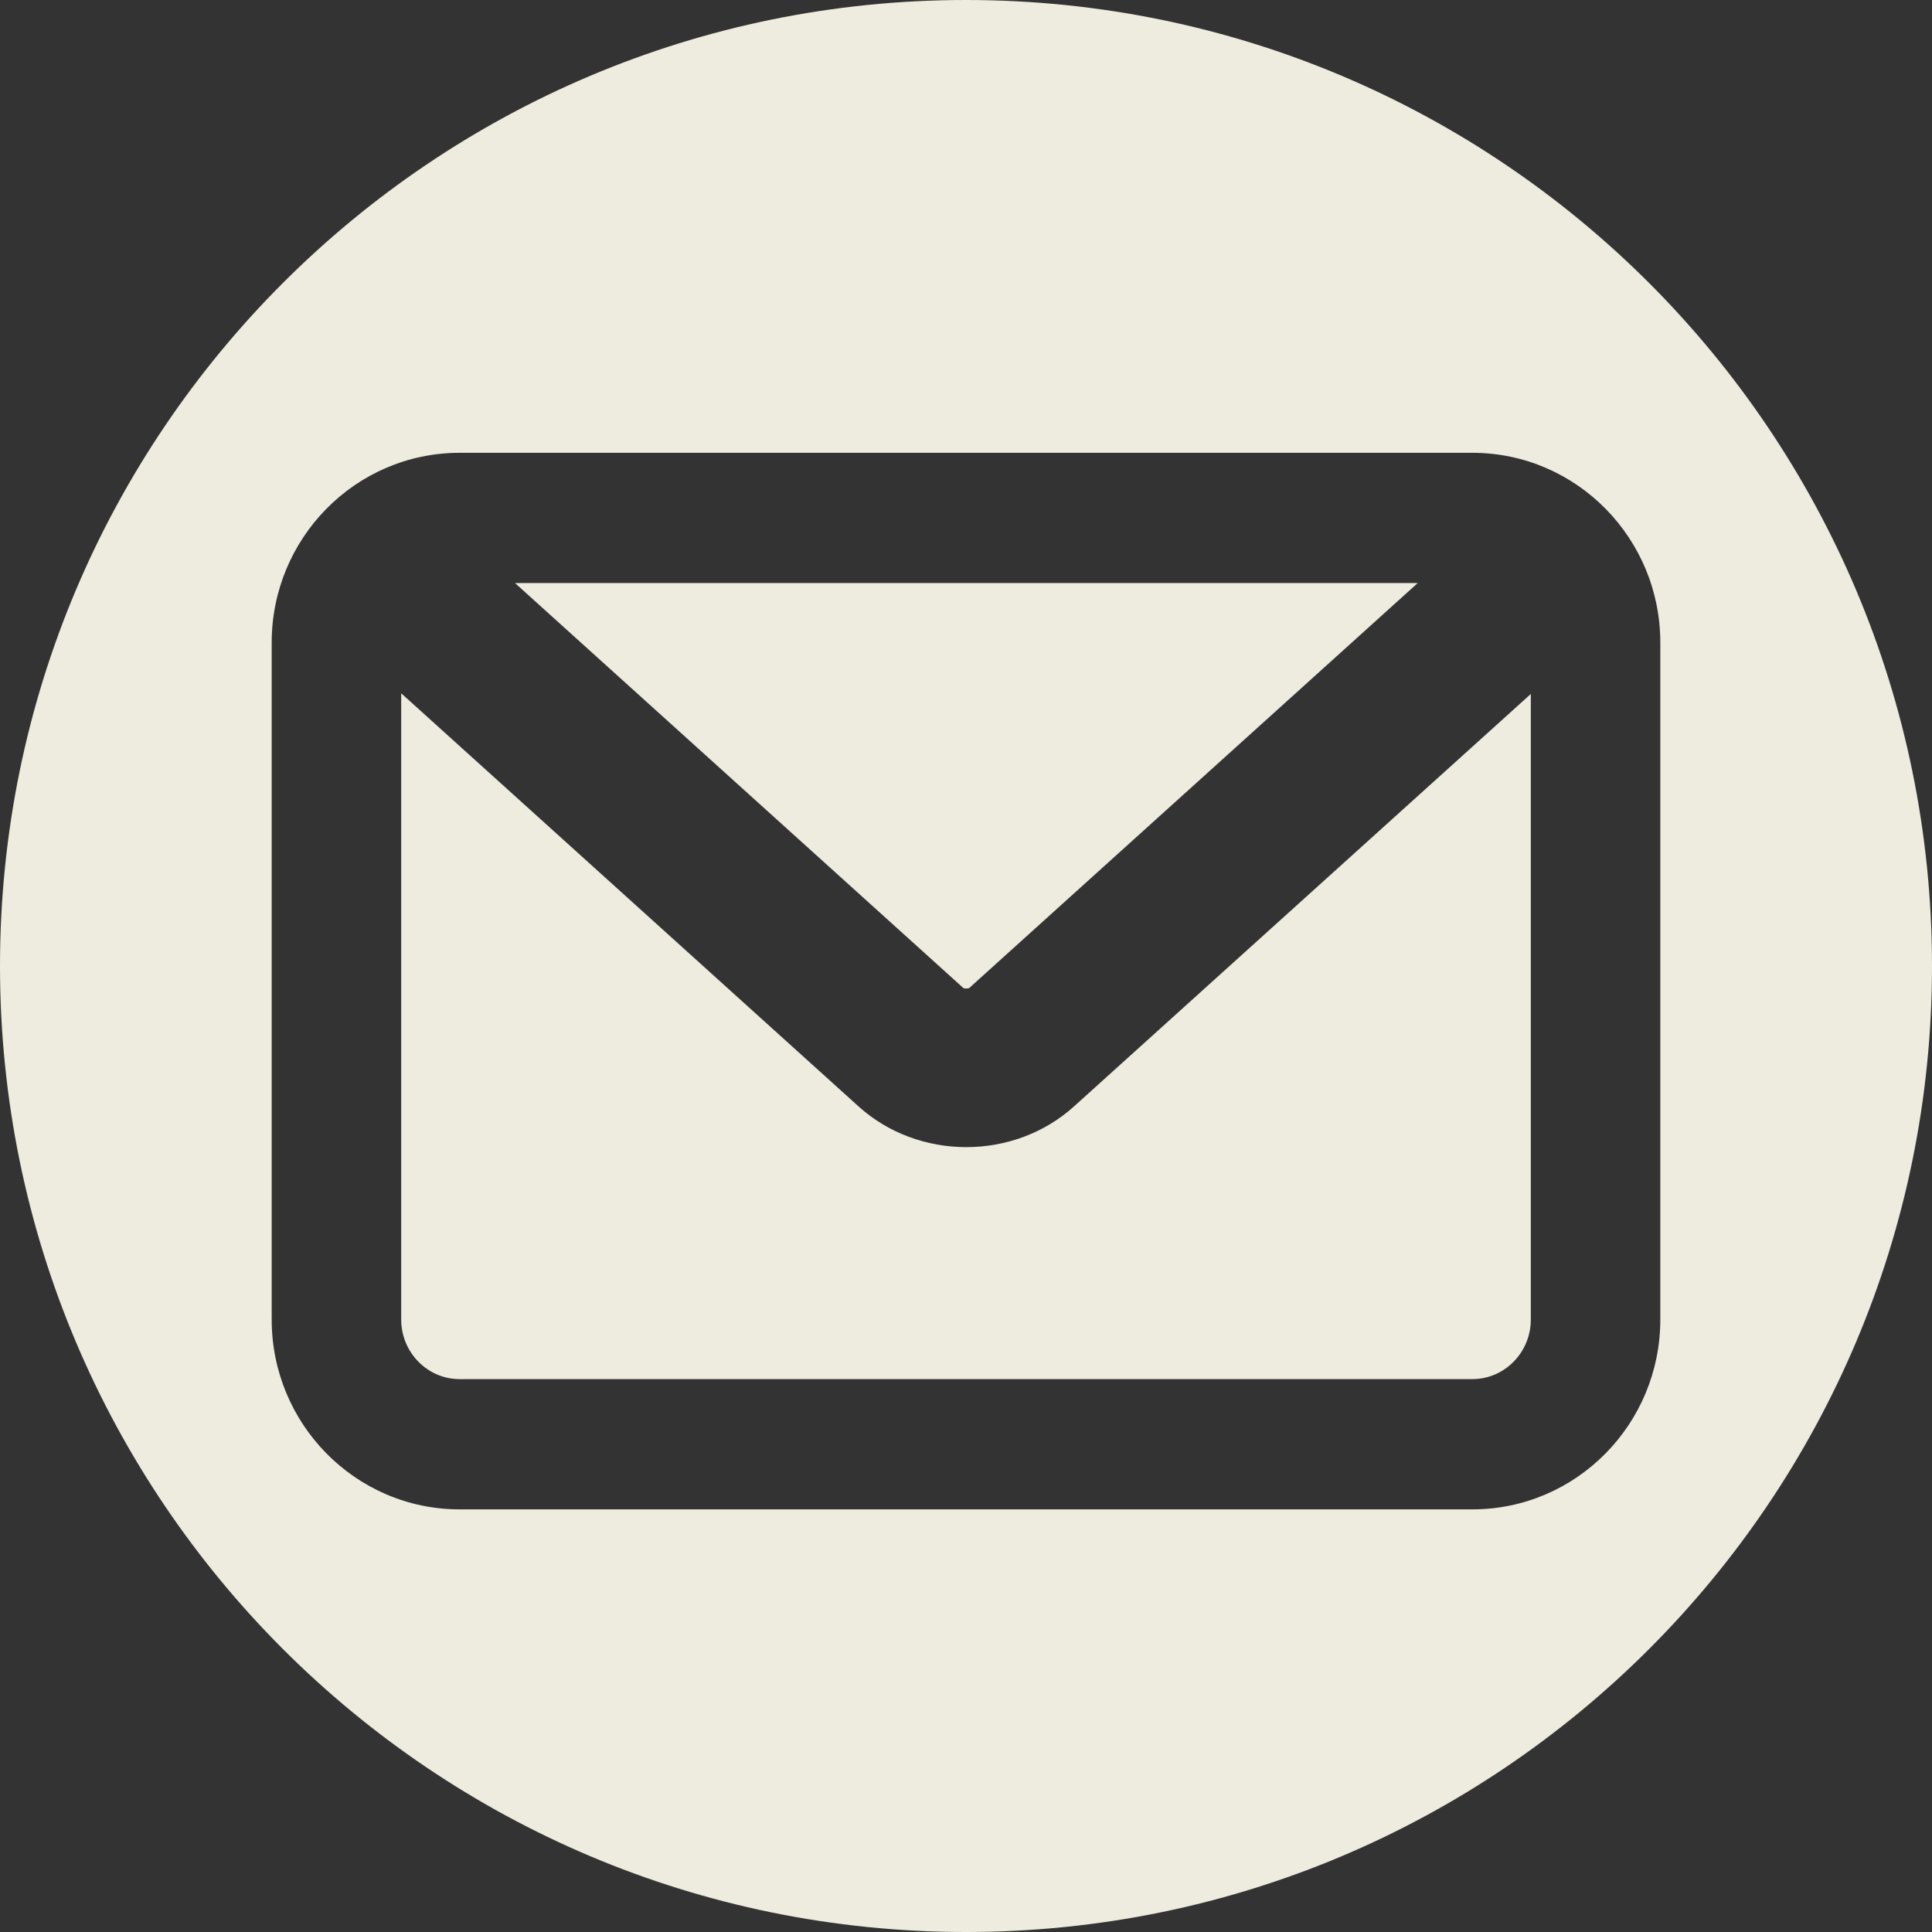 <?xml version="1.0" encoding="UTF-8"?>
<svg width="64px" height="64px" viewBox="0 0 64 64" version="1.1" xmlns="http://www.w3.org/2000/svg" xmlns:xlink="http://www.w3.org/1999/xlink">
    <rect x="0" y="0" width="64" height="64" fill="#333333" stroke="none"/>
    <!-- Generator: Sketch 52.1 (67048) - http://www.bohemiancoding.com/sketch -->
    <title>social/email</title>
    <desc>Created with Sketch.</desc>
    <g id="social/email" stroke="none" stroke-width="1" fill="none" fill-rule="evenodd">
        <path d="M32,64 C14.327,64 0,49.673 0,32 C0,14.327 14.327,0 32,0 C49.673,0 64,14.327 64,32 C64,49.673 49.673,64 32,64 Z M17.061,19.315 L46.963,19.315 L32.099,32.736 C32.085,32.748 31.934,32.748 31.92,32.736 L17.061,19.315 Z M50.71,22.989 L50.71,43.712 C50.71,44.799 49.842,45.685 48.775,45.685 L15.225,45.685 C14.158,45.685 13.29,44.799 13.29,43.712 L13.29,22.966 L28.442,36.653 C29.417,37.533 30.696,38 32.01,38 C33.324,38 34.602,37.532 35.577,36.652 L50.71,22.989 Z M15.225,15 C13.502,15 11.936,15.709 10.803,16.864 C9.692,17.997 9,19.561 9,21.288 L9,43.712 C9,45.439 9.692,47.003 10.803,48.136 C11.936,49.291 13.502,50 15.225,50 L48.775,50 C50.498,50 52.064,49.291 53.197,48.136 C54.308,47.003 55,45.439 55,43.712 L55,21.288 C55,19.561 54.308,17.997 53.197,16.864 C52.064,15.709 50.498,15 48.775,15 L15.225,15 Z" id="Combined-Shape" fill="#EDECDE" fill-rule="nonzero"></path>
    </g>
</svg>